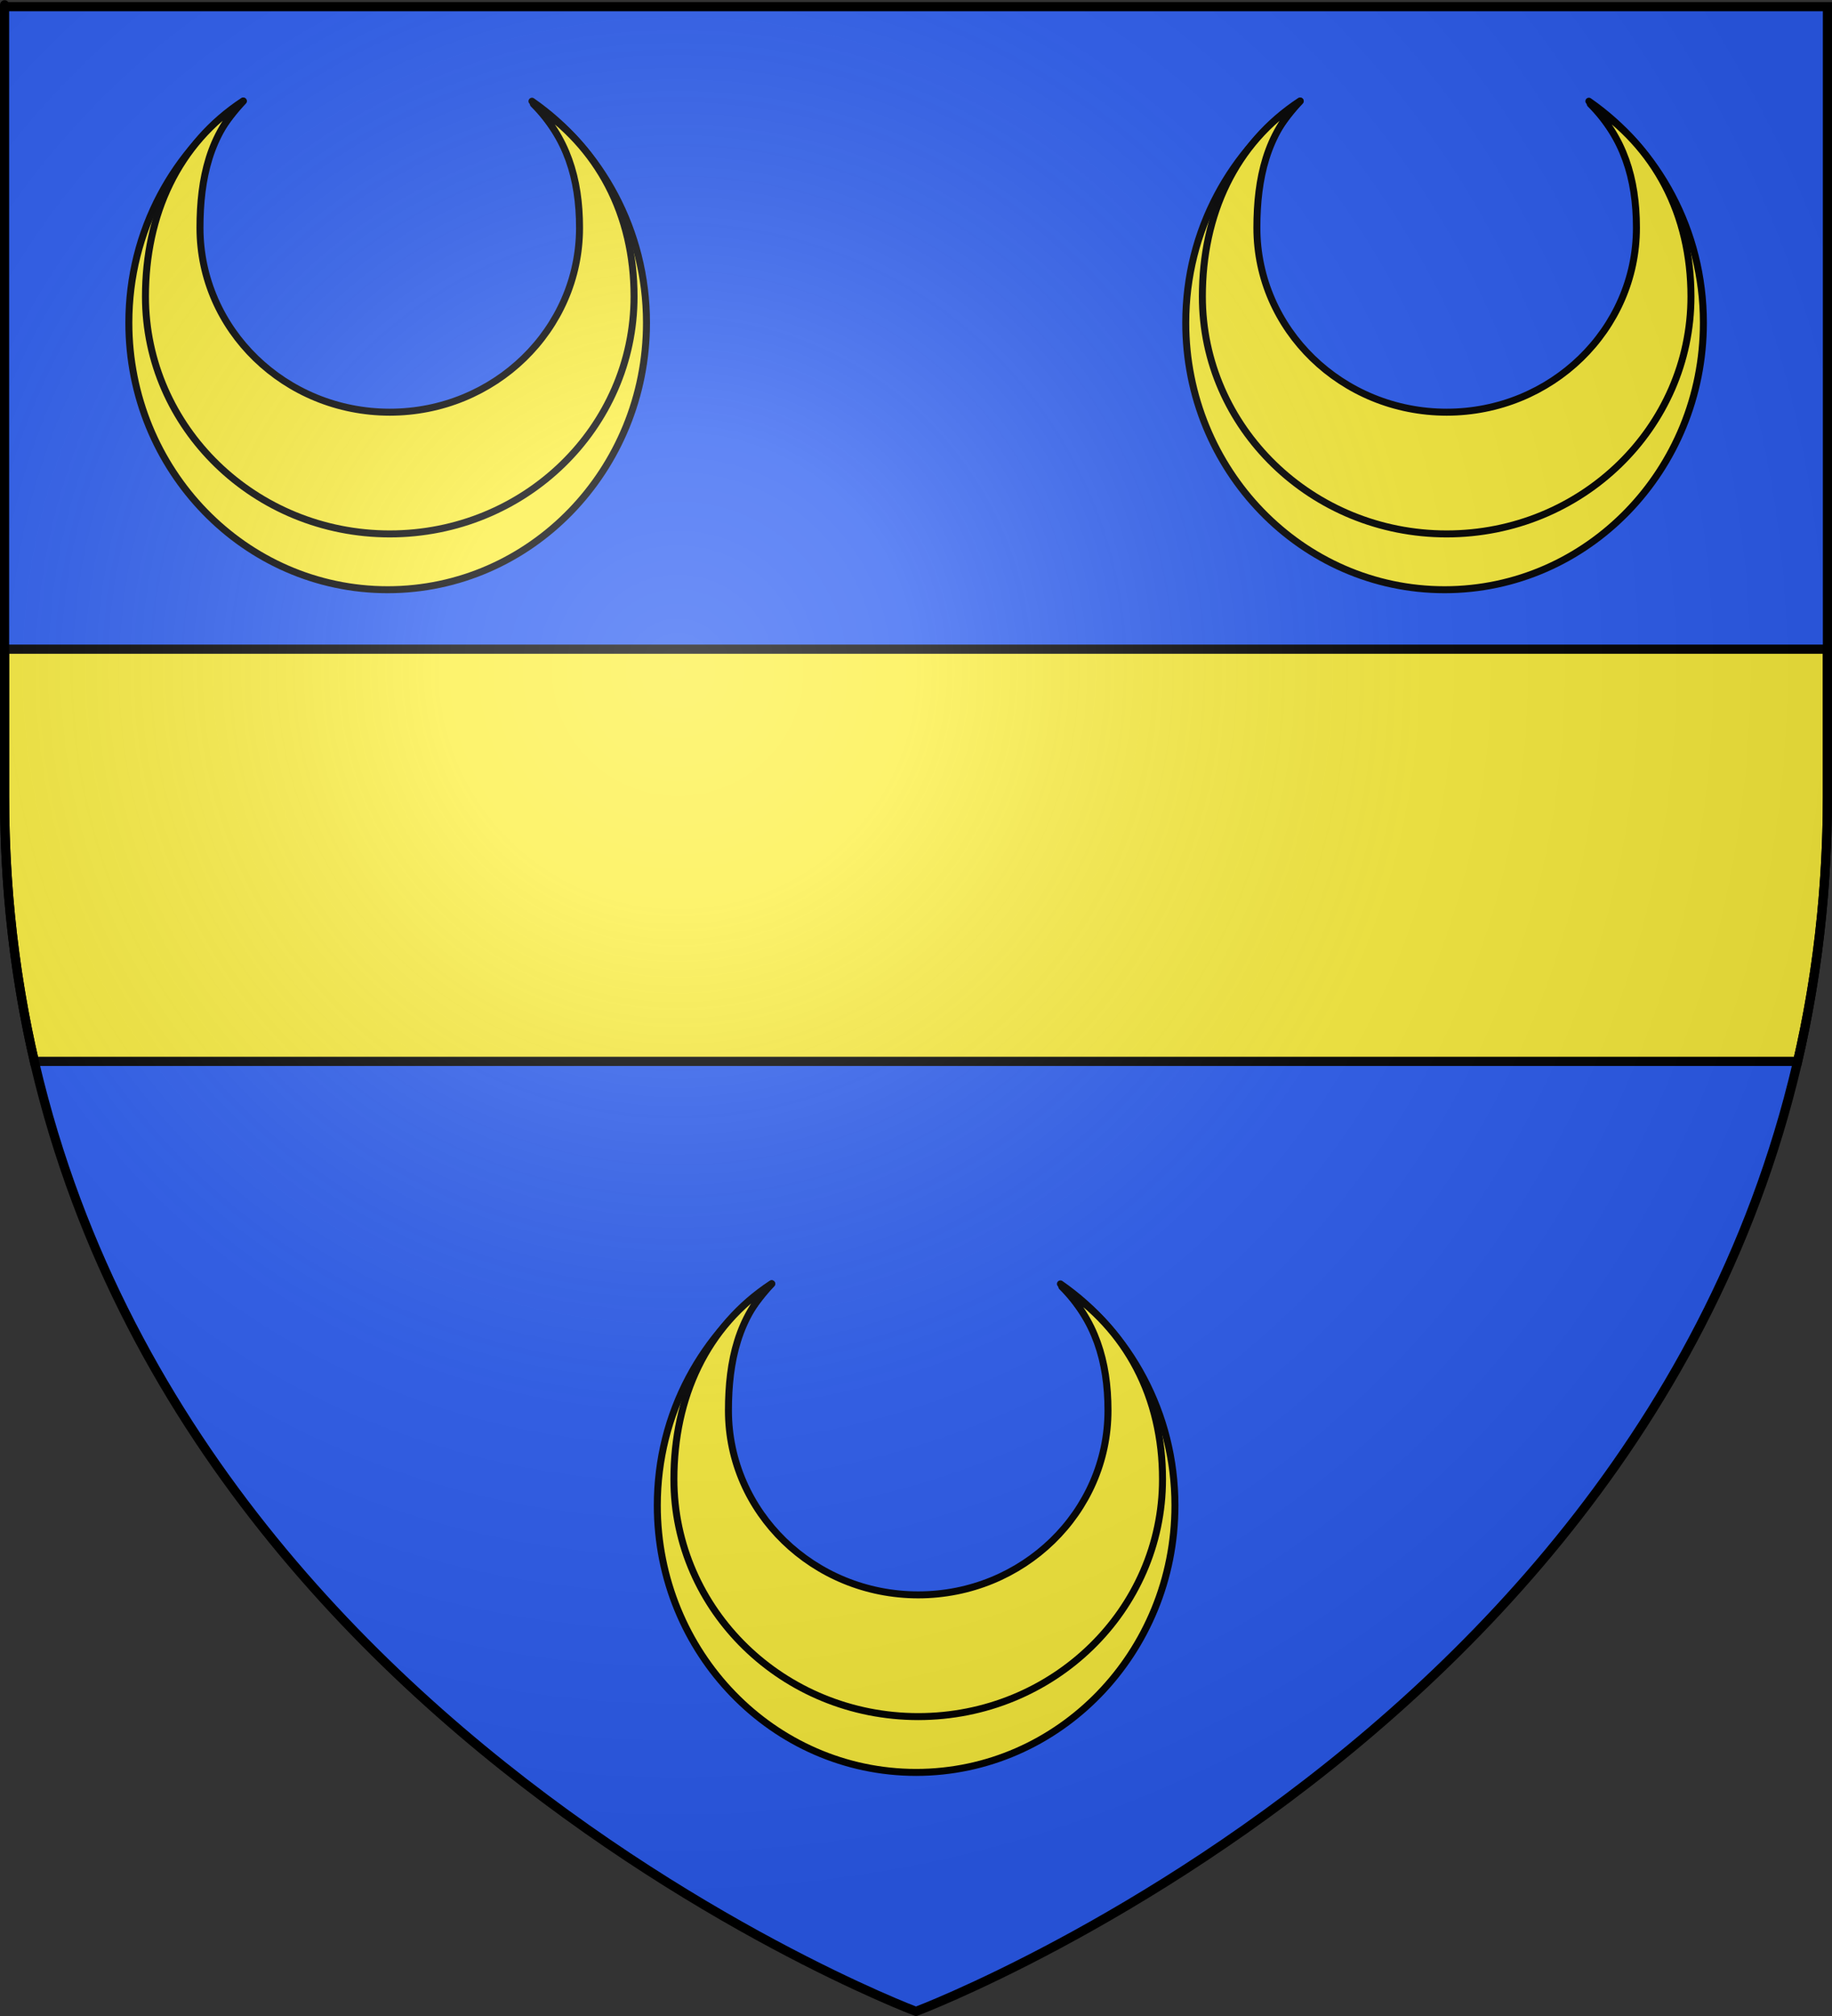 <?xml version="1.0" encoding="UTF-8" standalone="no"?>
<svg
   xmlns:dc="http://purl.org/dc/elements/1.1/"
   xmlns:cc="http://web.resource.org/cc/"
   xmlns:rdf="http://www.w3.org/1999/02/22-rdf-syntax-ns#"
   xmlns:svg="http://www.w3.org/2000/svg"
   xmlns="http://www.w3.org/2000/svg"
   xmlns:xlink="http://www.w3.org/1999/xlink"
   xmlns:sodipodi="http://sodipodi.sourceforge.net/DTD/sodipodi-0.dtd"
   xmlns:inkscape="http://www.inkscape.org/namespaces/inkscape"
   height="660"
   width="600"
   version="1.0"
   id="svg2"
   sodipodi:version="0.32"
   inkscape:version="0.45.1"
   sodipodi:docname="Blason_ville_fr_LaCelle_(Cher).svg"
   sodipodi:docbase="E:\Mes documents\Mes images\Héraldique\Réalisations\Communes européennes\France"
   inkscape:export-filename="/Users/olivier/Desktop/Blason Rouge/Blason_Vide_3D.png"
   inkscape:export-xdpi="144"
   inkscape:export-ydpi="144"
   inkscape:output_extension="org.inkscape.output.svg.inkscape">
  <rect width="100%" height="100%" fill="#333333" stroke="none"/>
  <sodipodi:namedview
     inkscape:window-height="723"
     inkscape:window-width="1024"
     inkscape:pageshadow="2"
     inkscape:pageopacity="0.0"
     guidetolerance="10.0"
     gridtolerance="10.0"
     objecttolerance="10.0"
     borderopacity="1.0"
     bordercolor="#666666"
     pagecolor="#ffffff"
     id="base"
     showgrid="false"
     height="660px"
     inkscape:zoom="0.80151481"
     inkscape:cx="347.38985"
     inkscape:cy="329.99986"
     inkscape:window-x="-4"
     inkscape:window-y="-4"
     inkscape:current-layer="layer4" />
  <desc
     id="desc4">Flag of Canton of Valais (Wallis)</desc>
  <defs
     id="defs6">
    <linearGradient
       id="linearGradient2893">
      <stop
         style="stop-color:white;stop-opacity:0.314;"
         offset="0"
         id="stop2895" />
      <stop
         id="stop2897"
         offset="0.19"
         style="stop-color:white;stop-opacity:0.251;" />
      <stop
         style="stop-color:#6b6b6b;stop-opacity:0.125;"
         offset="0.6"
         id="stop2901" />
      <stop
         style="stop-color:black;stop-opacity:0.125;"
         offset="1"
         id="stop2899" />
    </linearGradient>
    <radialGradient
       inkscape:collect="always"
       xlink:href="#linearGradient2893"
       id="radialGradient3163"
       gradientUnits="userSpaceOnUse"
       gradientTransform="matrix(1.353,0,0,1.349,-77.629,-85.747)"
       cx="221.445"
       cy="226.331"
       fx="221.445"
       fy="226.331"
       r="300" />
  </defs>
  <g
     inkscape:groupmode="layer"
     id="layer3"
     inkscape:label="Fond écu"
     style="display:inline">
    <path
       id="path2855"
       style="fill:#2b5df2;fill-opacity:1;fill-rule:evenodd;stroke:none;stroke-width:1px;stroke-linecap:butt;stroke-linejoin:miter;stroke-opacity:1"
       d="M 300,658.5 C 300,658.5 598.5,546.18 598.5,260.728 C 598.5,-24.723 598.5,2.176 598.5,2.176 L 1.5,2.176 L 1.5,260.728 C 1.5,546.18 300,658.5 300,658.5 z "
       sodipodi:nodetypes="cccccc" />
  </g>
  <g
     inkscape:groupmode="layer"
     id="layer4"
     inkscape:label="Meubles">
    <path
       id="path3202"
       style="fill:#fcef3c;fill-opacity:1;fill-rule:evenodd;stroke:#000000;stroke-width:3;stroke-linecap:butt;stroke-linejoin:miter;stroke-miterlimit:4;stroke-dasharray:none;stroke-opacity:1"
       d="M 1.5,212.531 L 1.5,260.719 C 1.5,291.641 5.003,320.533 11.25,347.469 L 588.75,347.469 C 594.997,320.533 598.5,291.641 598.5,260.719 C 598.5,207.514 598.5,246.231 598.5,212.531 L 1.5,212.531 z " />
    <rect
       id="rect7092"
       style="fill:none;fill-opacity:1;fill-rule:nonzero;stroke:none;stroke-width:6.203;stroke-linecap:round;stroke-linejoin:round;stroke-miterlimit:4;stroke-dasharray:none;stroke-opacity:1"
       y="0"
       x="-2.3841858e-007"
       height="660"
       width="600" />
    <g
       id="g4301"
       transform="translate(-8.514,0)"
       style="fill:#fcef3c;fill-opacity:1">
      <g
         transform="matrix(2.289,0,0,2.289,49.547,31.983)"
         id="g4206"
         style="fill:#fcef3c;fill-opacity:1">
        <g
           id="g4208"
           inkscape:label="Timbre"
           transform="translate(-293.898,-795.955)"
           style="fill:#fcef3c;fill-opacity:1" />
        <g
           inkscape:label="Escudo"
           id="g4210"
           transform="translate(-293.898,-795.955)"
           style="display:inline;fill:#fcef3c;fill-opacity:1">
          <g
             inkscape:label="Escudo"
             id="g9086"
             transform="translate(-680.429,-324.914)"
             style="display:inline;fill:#fcef3c;fill-opacity:1" />
          <g
             id="g9088"
             inkscape:label="Piezas"
             style="display:inline;fill:#fcef3c;fill-opacity:1"
             transform="translate(-624,-401.554)" />
          <g
             id="g4214"
             inkscape:label="Ornamento"
             transform="translate(-624,-401.554)"
             style="fill:#fcef3c;fill-opacity:1" />
          <g
             id="g9289"
             inkscape:label="Borde 3px"
             style="display:inline;fill:#fcef3c;fill-opacity:1"
             transform="translate(-624,-401.554)" />
          <g
             inkscape:label="Escudo"
             id="g2984"
             transform="translate(-1141.547,14.015)"
             style="display:inline;fill:#fcef3c;fill-opacity:1" />
          <g
             id="g3847"
             inkscape:label="Borde 3px"
             sodipodi:insensitive="true"
             transform="translate(-1085.119,-62.625)"
             style="fill:#fcef3c;fill-opacity:1" />
          <g
             inkscape:label="Escudo"
             id="g7140"
             transform="translate(-1142.589,-61.463)"
             style="display:inline;fill:#fcef3c;fill-opacity:1" />
          <g
             id="g7520"
             inkscape:label="Borde 3px"
             sodipodi:insensitive="true"
             transform="translate(-1086.16,-138.103)"
             style="fill:#fcef3c;fill-opacity:1" />
        </g>
        <g
           id="g4221"
           inkscape:label="Piezas"
           transform="translate(-237.469,-872.596)"
           style="fill:#fcef3c;fill-opacity:1" />
        <g
           id="layer5"
           inkscape:label="Muebles"
           style="display:inline;fill:#fcef3c;fill-opacity:1"
           transform="translate(-237.469,-872.596)" />
        <g
           id="layer6"
           inkscape:label="Ornamentos"
           transform="translate(-237.469,-872.596)"
           style="fill:#fcef3c;fill-opacity:1" />
        <g
           id="layer7"
           inkscape:label="fondo borde a 3px"
           transform="translate(-237.469,-872.596)"
           style="fill:#fcef3c;fill-opacity:1">
          <g
             style="display:inline;fill:#fcef3c;fill-opacity:1"
             id="g8283"
             transform="matrix(0.938,0,0,-0.938,-35.87,1706.806)">
            <path
               style="fill:#fcef3c;fill-opacity:1;fill-rule:evenodd;stroke:#000000;stroke-width:1.066;stroke-linecap:round;stroke-linejoin:round;stroke-miterlimit:4;stroke-dasharray:none;stroke-dashoffset:0;stroke-opacity:1"
               d="M 309.416,888.826 C 298.882,881.513 291.949,869.103 291.949,855.034 C 291.949,832.564 309.637,814.325 331.429,814.325 C 353.22,814.325 370.909,832.564 370.909,855.034 C 370.909,869.097 363.967,881.5 353.441,888.813 C 358.789,883.12 362.096,875.368 362.096,866.822 C 362.096,849.367 348.357,835.2 331.429,835.2 C 314.5,835.2 300.761,849.367 300.761,866.822 C 300.761,875.373 304.062,883.132 309.416,888.826 z "
               id="path7897" />
            <path
               style="fill:#fcef3c;fill-opacity:1;fill-rule:evenodd;stroke:#000000;stroke-width:1.066;stroke-linecap:round;stroke-linejoin:round;stroke-miterlimit:4;stroke-dasharray:none;stroke-dashoffset:0;stroke-opacity:1"
               d="M 309.389,888.847 C 299.446,882.346 294.483,871.538 294.483,859.029 C 294.483,839.052 311.179,822.835 331.748,822.835 C 352.317,822.835 369.013,839.052 369.013,859.029 C 369.013,871.533 363.591,881.882 353.655,888.384 C 358.703,883.323 360.696,877.108 360.696,869.51 C 360.696,853.991 347.727,841.395 331.748,841.395 C 315.769,841.395 302.8,853.991 302.8,869.51 C 302.8,877.113 304.336,883.785 309.389,888.847 z "
               id="path7901"
               sodipodi:nodetypes="cssscsssc" />
          </g>
        </g>
      </g>
      <g
         transform="matrix(2.289,0,0,2.289,395.695,31.983)"
         id="g4229"
         style="fill:#fcef3c;fill-opacity:1">
        <g
           id="g4231"
           inkscape:label="Timbre"
           transform="translate(-293.898,-795.955)"
           style="fill:#fcef3c;fill-opacity:1" />
        <g
           inkscape:label="Escudo"
           id="g4233"
           transform="translate(-293.898,-795.955)"
           style="display:inline;fill:#fcef3c;fill-opacity:1">
          <g
             inkscape:label="Escudo"
             id="g4235"
             transform="translate(-680.429,-324.914)"
             style="display:inline;fill:#fcef3c;fill-opacity:1" />
          <g
             id="g4237"
             inkscape:label="Piezas"
             style="display:inline;fill:#fcef3c;fill-opacity:1"
             transform="translate(-624,-401.554)" />
          <g
             id="g4239"
             inkscape:label="Ornamento"
             transform="translate(-624,-401.554)"
             style="fill:#fcef3c;fill-opacity:1" />
          <g
             id="g4241"
             inkscape:label="Borde 3px"
             style="display:inline;fill:#fcef3c;fill-opacity:1"
             transform="translate(-624,-401.554)" />
          <g
             inkscape:label="Escudo"
             id="g4243"
             transform="translate(-1141.547,14.015)"
             style="display:inline;fill:#fcef3c;fill-opacity:1" />
          <g
             id="g4245"
             inkscape:label="Borde 3px"
             sodipodi:insensitive="true"
             transform="translate(-1085.119,-62.625)"
             style="fill:#fcef3c;fill-opacity:1" />
          <g
             inkscape:label="Escudo"
             id="g4247"
             transform="translate(-1142.589,-61.463)"
             style="display:inline;fill:#fcef3c;fill-opacity:1" />
          <g
             id="g4249"
             inkscape:label="Borde 3px"
             sodipodi:insensitive="true"
             transform="translate(-1086.16,-138.103)"
             style="fill:#fcef3c;fill-opacity:1" />
        </g>
        <g
           id="g4251"
           inkscape:label="Piezas"
           transform="translate(-237.469,-872.596)"
           style="fill:#fcef3c;fill-opacity:1" />
        <g
           id="g4253"
           inkscape:label="Muebles"
           style="display:inline;fill:#fcef3c;fill-opacity:1"
           transform="translate(-237.469,-872.596)" />
        <g
           id="g4255"
           inkscape:label="Ornamentos"
           transform="translate(-237.469,-872.596)"
           style="fill:#fcef3c;fill-opacity:1" />
        <g
           id="g4257"
           inkscape:label="fondo borde a 3px"
           transform="translate(-237.469,-872.596)"
           style="fill:#fcef3c;fill-opacity:1">
          <g
             style="display:inline;fill:#fcef3c;fill-opacity:1"
             id="g4259"
             transform="matrix(0.938,0,0,-0.938,-35.87,1706.806)">
            <path
               style="fill:#fcef3c;fill-opacity:1;fill-rule:evenodd;stroke:#000000;stroke-width:1.066;stroke-linecap:round;stroke-linejoin:round;stroke-miterlimit:4;stroke-dasharray:none;stroke-dashoffset:0;stroke-opacity:1"
               d="M 309.416,888.826 C 298.882,881.513 291.949,869.103 291.949,855.034 C 291.949,832.564 309.637,814.325 331.429,814.325 C 353.22,814.325 370.909,832.564 370.909,855.034 C 370.909,869.097 363.967,881.5 353.441,888.813 C 358.789,883.12 362.096,875.368 362.096,866.822 C 362.096,849.367 348.357,835.2 331.429,835.2 C 314.5,835.2 300.761,849.367 300.761,866.822 C 300.761,875.373 304.062,883.132 309.416,888.826 z "
               id="path4261" />
            <path
               style="fill:#fcef3c;fill-opacity:1;fill-rule:evenodd;stroke:#000000;stroke-width:1.066;stroke-linecap:round;stroke-linejoin:round;stroke-miterlimit:4;stroke-dasharray:none;stroke-dashoffset:0;stroke-opacity:1"
               d="M 309.389,888.847 C 299.446,882.346 294.483,871.538 294.483,859.029 C 294.483,839.052 311.179,822.835 331.748,822.835 C 352.317,822.835 369.013,839.052 369.013,859.029 C 369.013,871.533 363.591,881.882 353.655,888.384 C 358.703,883.323 360.696,877.108 360.696,869.51 C 360.696,853.991 347.727,841.395 331.748,841.395 C 315.769,841.395 302.8,853.991 302.8,869.51 C 302.8,877.113 304.336,883.785 309.389,888.847 z "
               id="path4263"
               sodipodi:nodetypes="cssscsssc" />
          </g>
        </g>
      </g>
    </g>
    <g
       id="g4265"
       transform="matrix(2.289,0,0,2.289,214.107,419.172)"
       style="fill:#fcef3c;fill-opacity:1">
      <g
         transform="translate(-293.898,-795.955)"
         inkscape:label="Timbre"
         id="g4267"
         style="fill:#fcef3c;fill-opacity:1" />
      <g
         style="display:inline;fill:#fcef3c;fill-opacity:1"
         transform="translate(-293.898,-795.955)"
         id="g4269"
         inkscape:label="Escudo">
        <g
           style="display:inline;fill:#fcef3c;fill-opacity:1"
           transform="translate(-680.429,-324.914)"
           id="g4271"
           inkscape:label="Escudo" />
        <g
           transform="translate(-624,-401.554)"
           style="display:inline;fill:#fcef3c;fill-opacity:1"
           inkscape:label="Piezas"
           id="g4273" />
        <g
           transform="translate(-624,-401.554)"
           inkscape:label="Ornamento"
           id="g4275"
           style="fill:#fcef3c;fill-opacity:1" />
        <g
           transform="translate(-624,-401.554)"
           style="display:inline;fill:#fcef3c;fill-opacity:1"
           inkscape:label="Borde 3px"
           id="g4277" />
        <g
           style="display:inline;fill:#fcef3c;fill-opacity:1"
           transform="translate(-1141.547,14.015)"
           id="g4279"
           inkscape:label="Escudo" />
        <g
           transform="translate(-1085.119,-62.625)"
           sodipodi:insensitive="true"
           inkscape:label="Borde 3px"
           id="g4281"
           style="fill:#fcef3c;fill-opacity:1" />
        <g
           style="display:inline;fill:#fcef3c;fill-opacity:1"
           transform="translate(-1142.589,-61.463)"
           id="g4283"
           inkscape:label="Escudo" />
        <g
           transform="translate(-1086.16,-138.103)"
           sodipodi:insensitive="true"
           inkscape:label="Borde 3px"
           id="g4285"
           style="fill:#fcef3c;fill-opacity:1" />
      </g>
      <g
         transform="translate(-237.469,-872.596)"
         inkscape:label="Piezas"
         id="g4287"
         style="fill:#fcef3c;fill-opacity:1" />
      <g
         transform="translate(-237.469,-872.596)"
         style="display:inline;fill:#fcef3c;fill-opacity:1"
         inkscape:label="Muebles"
         id="g4289" />
      <g
         transform="translate(-237.469,-872.596)"
         inkscape:label="Ornamentos"
         id="g4291"
         style="fill:#fcef3c;fill-opacity:1" />
      <g
         transform="translate(-237.469,-872.596)"
         inkscape:label="fondo borde a 3px"
         id="g4293"
         style="fill:#fcef3c;fill-opacity:1">
        <g
           transform="matrix(0.938,0,0,-0.938,-35.87,1706.806)"
           id="g4295"
           style="display:inline;fill:#fcef3c;fill-opacity:1">
          <path
             id="path4297"
             d="M 309.416,888.826 C 298.882,881.513 291.949,869.103 291.949,855.034 C 291.949,832.564 309.637,814.325 331.429,814.325 C 353.22,814.325 370.909,832.564 370.909,855.034 C 370.909,869.097 363.967,881.5 353.441,888.813 C 358.789,883.12 362.096,875.368 362.096,866.822 C 362.096,849.367 348.357,835.2 331.429,835.2 C 314.5,835.2 300.761,849.367 300.761,866.822 C 300.761,875.373 304.062,883.132 309.416,888.826 z "
             style="fill:#fcef3c;fill-opacity:1;fill-rule:evenodd;stroke:#000000;stroke-width:1.066;stroke-linecap:round;stroke-linejoin:round;stroke-miterlimit:4;stroke-dasharray:none;stroke-dashoffset:0;stroke-opacity:1" />
          <path
             sodipodi:nodetypes="cssscsssc"
             id="path4299"
             d="M 309.389,888.847 C 299.446,882.346 294.483,871.538 294.483,859.029 C 294.483,839.052 311.179,822.835 331.748,822.835 C 352.317,822.835 369.013,839.052 369.013,859.029 C 369.013,871.533 363.591,881.882 353.655,888.384 C 358.703,883.323 360.696,877.108 360.696,869.51 C 360.696,853.991 347.727,841.395 331.748,841.395 C 315.769,841.395 302.8,853.991 302.8,869.51 C 302.8,877.113 304.336,883.785 309.389,888.847 z "
             style="fill:#fcef3c;fill-opacity:1;fill-rule:evenodd;stroke:#000000;stroke-width:1.066;stroke-linecap:round;stroke-linejoin:round;stroke-miterlimit:4;stroke-dasharray:none;stroke-dashoffset:0;stroke-opacity:1" />
        </g>
      </g>
    </g>
  </g>
  <g
     inkscape:groupmode="layer"
     id="layer2"
     inkscape:label="Reflet final"
     sodipodi:insensitive="true">
    <path
       sodipodi:nodetypes="cccccc"
       d="M 300,658.5 C 300,658.5 598.5,546.18 598.5,260.728 C 598.5,-24.723 598.5,2.176 598.5,2.176 L 1.5,2.176 L 1.5,260.728 C 1.5,546.18 300,658.5 300,658.5 z "
       style="opacity:1;fill:url(#radialGradient3163);fill-opacity:1;fill-rule:evenodd;stroke:none;stroke-width:1px;stroke-linecap:butt;stroke-linejoin:miter;stroke-opacity:1"
       id="path2875"
       inkscape:export-xdpi="144"
       inkscape:export-ydpi="144" />
  </g>
  <g
     inkscape:groupmode="layer"
     id="layer1"
     inkscape:label="Contour final"
     sodipodi:insensitive="true">
    <path
       sodipodi:nodetypes="cccccc"
       d="M 300,658.5 C 300,658.5 1.5,546.18 1.5,260.728 C 1.5,-24.723 1.5,2.176 1.5,2.176 L 598.5,2.176 L 598.5,260.728 C 598.5,546.18 300,658.5 300,658.5 z "
       style="opacity:1;fill:none;fill-opacity:1;fill-rule:evenodd;stroke:#000000;stroke-width:3;stroke-linecap:butt;stroke-linejoin:miter;stroke-miterlimit:4;stroke-dasharray:none;stroke-opacity:1"
       id="path1411"
       inkscape:export-xdpi="144"
       inkscape:export-ydpi="144" />
  </g>
</svg>
